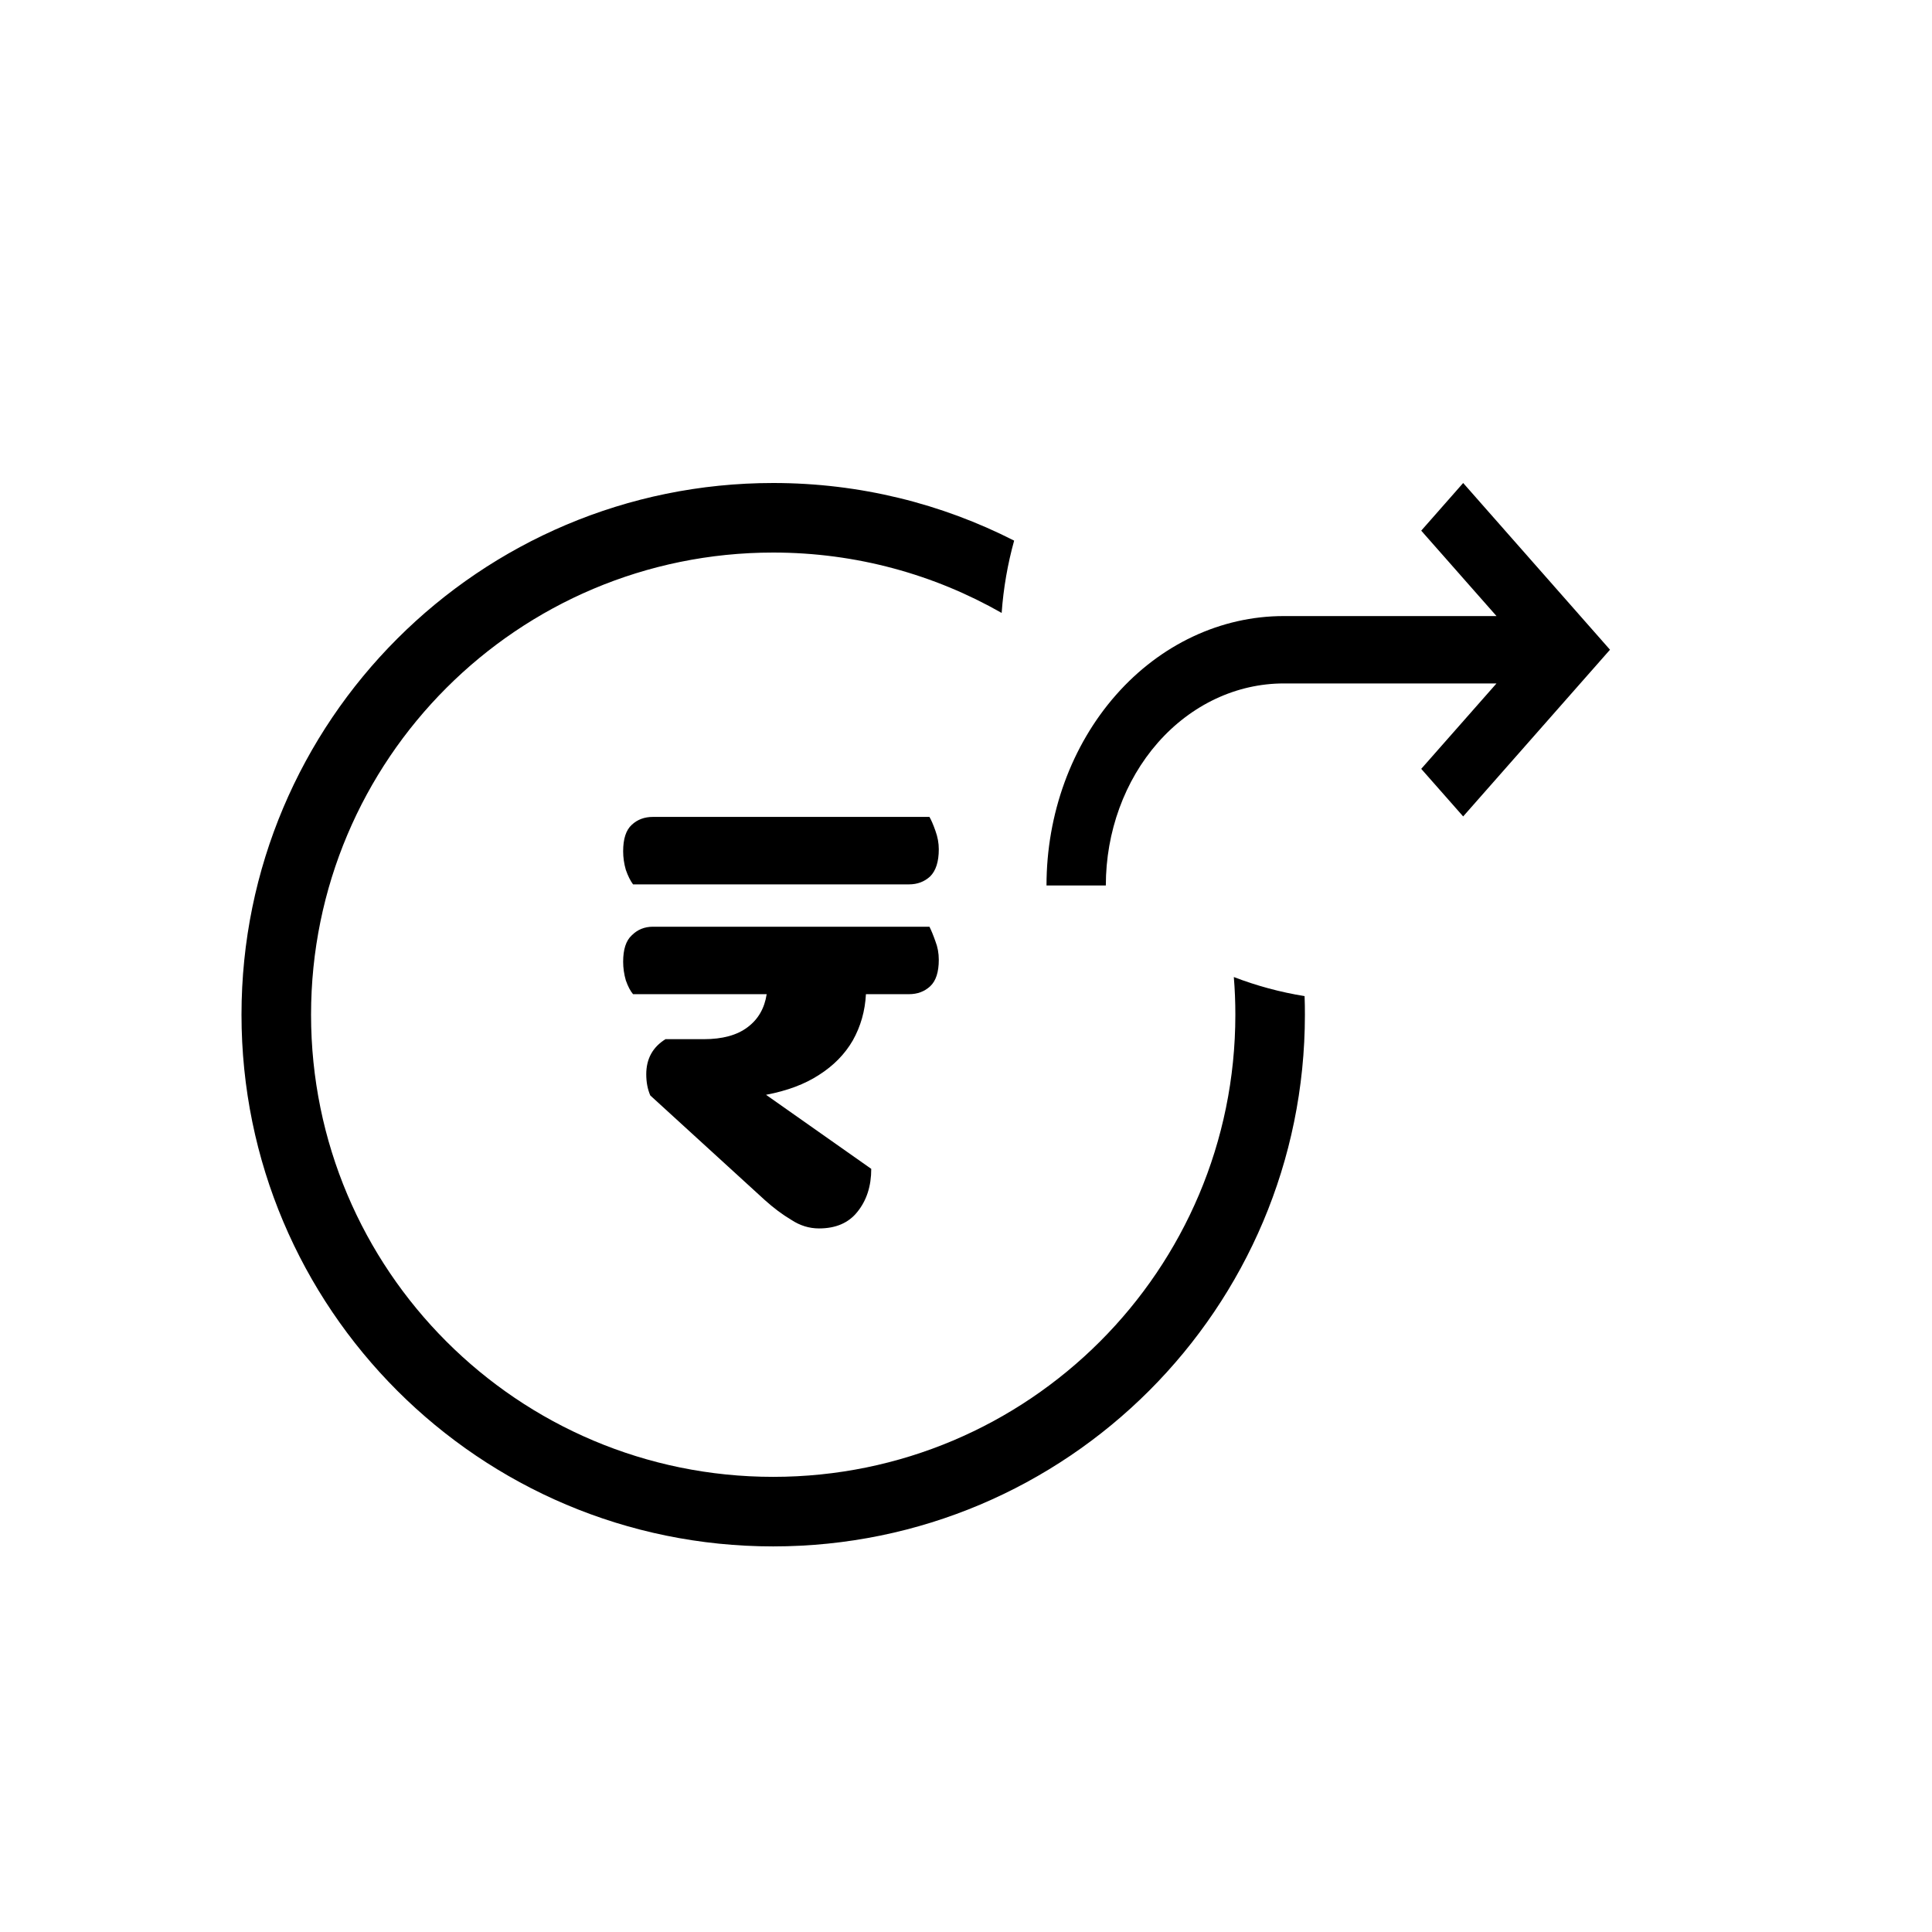 <svg width="24" height="24" viewBox="0 0 24 24" fill="none" xmlns="http://www.w3.org/2000/svg">
<path d="M9.524 12.35H7.864C7.831 12.312 7.801 12.254 7.774 12.178C7.752 12.101 7.741 12.024 7.741 11.948C7.741 11.794 7.776 11.685 7.848 11.619C7.919 11.548 8.006 11.512 8.111 11.512H11.546C11.568 11.556 11.593 11.616 11.62 11.693C11.648 11.764 11.662 11.841 11.662 11.923C11.662 12.076 11.626 12.186 11.555 12.252C11.483 12.318 11.396 12.35 11.292 12.35H10.757C10.746 12.559 10.692 12.75 10.593 12.926C10.494 13.096 10.355 13.238 10.174 13.353C9.998 13.468 9.779 13.55 9.516 13.6L10.823 14.52C10.823 14.734 10.766 14.912 10.65 15.055C10.541 15.192 10.382 15.26 10.174 15.26C10.053 15.26 9.938 15.225 9.829 15.153C9.719 15.088 9.609 15.005 9.5 14.907L8.078 13.608C8.045 13.531 8.028 13.444 8.028 13.345C8.028 13.153 8.108 13.008 8.267 12.909H8.743C8.974 12.909 9.155 12.86 9.286 12.761C9.418 12.663 9.497 12.526 9.524 12.35ZM11.292 10.986H7.864C7.831 10.942 7.801 10.882 7.774 10.805C7.752 10.728 7.741 10.652 7.741 10.575C7.741 10.421 7.776 10.312 7.848 10.246C7.919 10.18 8.006 10.148 8.111 10.148H11.546C11.568 10.186 11.593 10.243 11.62 10.32C11.648 10.397 11.662 10.473 11.662 10.55C11.662 10.704 11.626 10.816 11.555 10.887C11.483 10.953 11.396 10.986 11.292 10.986Z" fill="black"/>
<path fill-rule="evenodd" clip-rule="evenodd" d="M12.598 6.716C11.7 6.258 10.683 6 9.605 6C5.957 6 3 8.957 3 12.605C3 16.253 5.957 19.21 9.605 19.21C13.253 19.21 16.21 16.253 16.21 12.605C16.21 12.528 16.209 12.451 16.206 12.374C15.902 12.325 15.608 12.245 15.327 12.137C15.34 12.292 15.346 12.448 15.346 12.605C15.346 15.776 12.776 18.346 9.605 18.346C6.434 18.346 3.864 15.776 3.864 12.605C3.864 9.434 6.434 6.864 9.605 6.864C10.637 6.864 11.606 7.137 12.443 7.614C12.465 7.305 12.518 7.004 12.598 6.716Z" fill="black"/>
<path d="M18.59 8.49H15.947C15.361 8.49 14.799 8.754 14.384 9.225C13.97 9.696 13.737 10.334 13.737 11H13C13 10.112 13.31 9.261 13.863 8.633C14.416 8.005 15.166 7.653 15.947 7.653H18.59L17.655 6.592L18.176 6L20 8.071L18.176 10.142L17.655 9.551L18.59 8.49Z" fill="black"/>
</svg>
